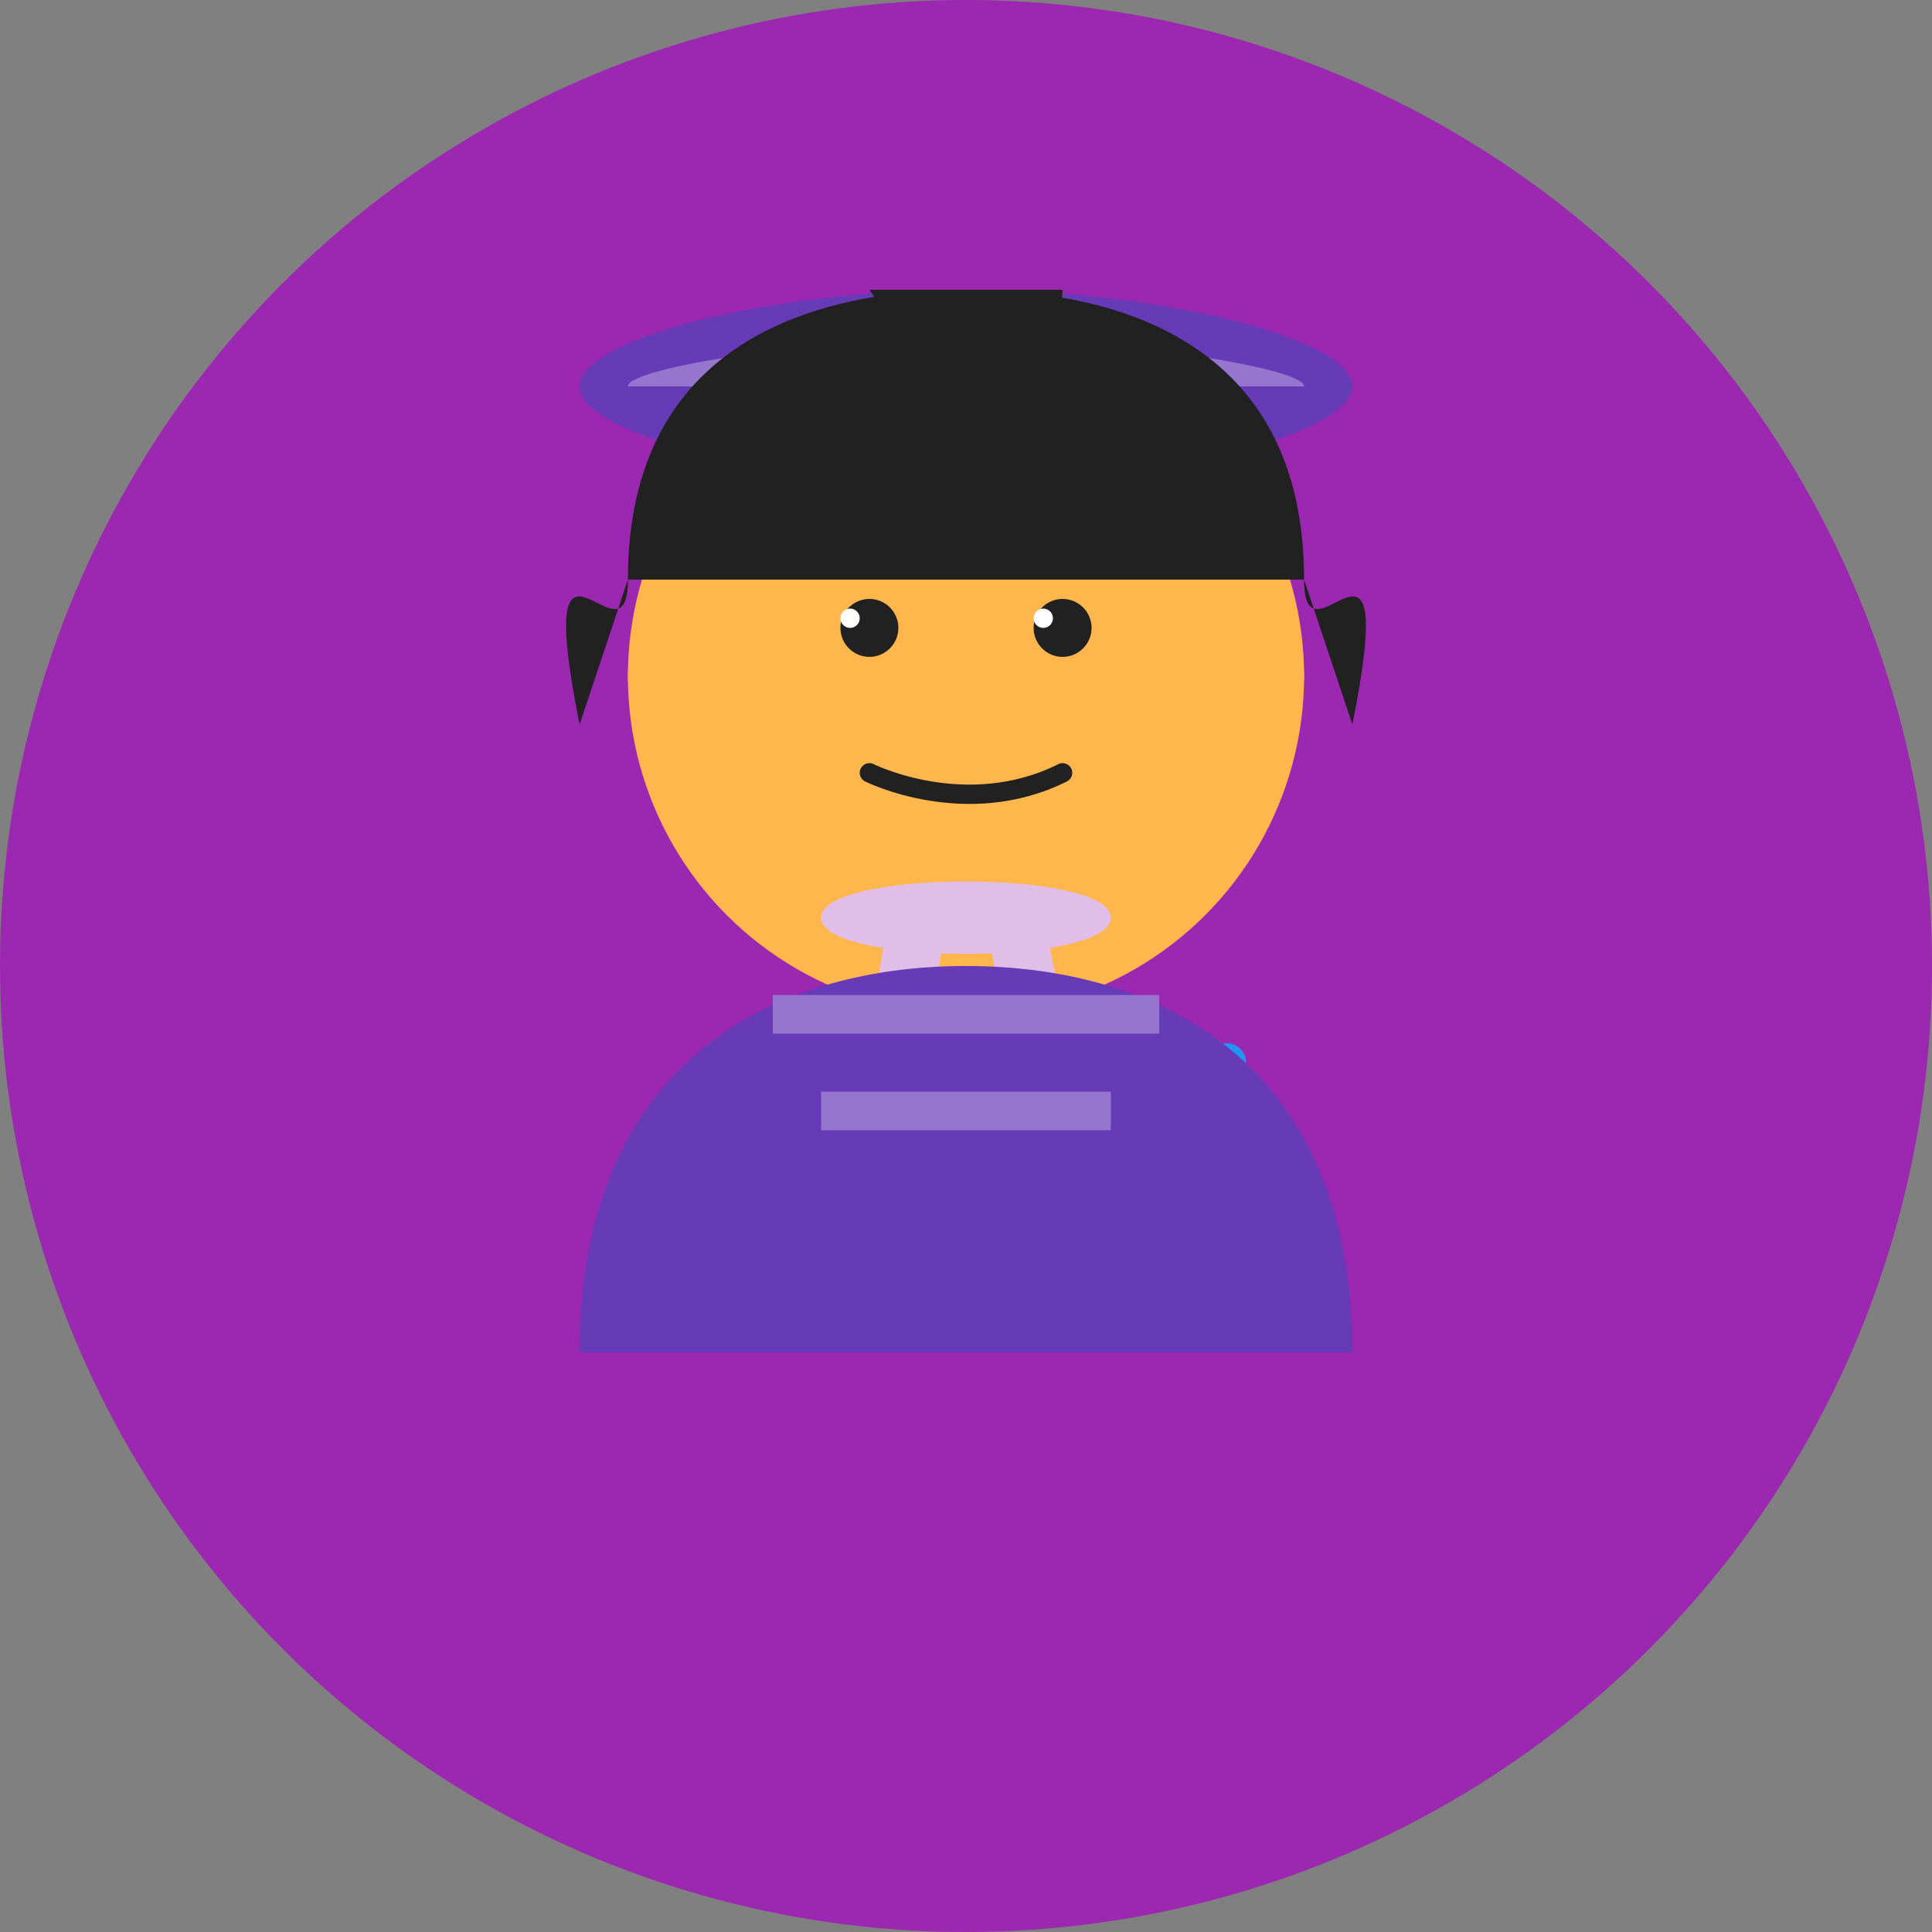 <?xml version="1.0" encoding="UTF-8"?>
<svg width="200" height="200" viewBox="0 0 200 200" fill="none" xmlns="http://www.w3.org/2000/svg">
  <rect x="0" y="0" width="200" height="200" fill="#808080" stroke="none"/>
  <!-- 渐变背景 -->
  <defs>
    <linearGradient id="bgGradient" x1="0" y1="0" x2="200" y2="200">
      <stop offset="0%" style="stop-color:#9C27B0"/>
      <stop offset="100%" style="stop-color:#4A148C"/>
    </linearGradient>
  </defs>
  <circle cx="100" cy="100" r="100" fill="url(#bgGradient)"/>
  
  <!-- 头部 -->
  <circle cx="100" cy="70" r="35" fill="#FFB74D"/>
  
  <!-- 贝雷帽 -->
  <path d="M60 40C60 35 80 30 100 30C120 30 140 35 140 40C140 45 120 50 100 50C80 50 60 45 60 40Z" fill="#673AB7"/>
  <path d="M65 40C65 38 85 35 100 35C115 35 135 38 135 40" fill="#9575CD"/>
  <circle cx="100" cy="35" r="3" fill="#B39DDB"/>
  
  <!-- 艺术家发型 -->
  <path d="M65 60C65 35 85 30 100 30C115 30 135 35 135 60" fill="#212121"/>
  <path d="M135 60C135 70 145 50 140 75" fill="#212121"/>
  <path d="M65 60C65 70 55 50 60 75" fill="#212121"/>
  <path d="M90 30L110 30C110 35 100 45 90 30Z" fill="#212121"/>
  
  <!-- 艺术家围巾 -->
  <path d="M85 95C85 90 115 90 115 95C115 100 85 100 85 95Z" fill="#E1BEE7"/>
  <path d="M95 95L90 125" stroke="#E1BEE7" stroke-width="6"/>
  <path d="M105 95L110 120" stroke="#E1BEE7" stroke-width="6"/>
  
  <!-- 画笔 -->
  <path d="M75 110L85 105" stroke="#FFD700" stroke-width="2"/>
  <path d="M75 110L80 115" stroke="#FFD700" stroke-width="2"/>
  <circle cx="75" cy="110" r="2" fill="#FFD700"/>
  
  <!-- 调色板 -->
  <path d="M120 110C125 105 130 110 125 115Z" fill="#795548"/>
  <circle cx="122" cy="108" r="2" fill="#F44336"/>
  <circle cx="127" cy="110" r="2" fill="#2196F3"/>
  <circle cx="124" cy="113" r="2" fill="#4CAF50"/>
  
  <!-- 艺术家服装 -->
  <path d="M60 140C60 110 80 100 100 100C120 100 140 110 140 140" fill="#673AB7"/>
  <path d="M80 105H120" stroke="#9575CD" stroke-width="4"/>
  <path d="M85 115H115" stroke="#9575CD" stroke-width="4"/>
  
  <!-- 眉毛 -->
  <path d="M85 55L95 53" stroke="#212121" stroke-width="2" stroke-linecap="round"/>
  <path d="M105 53L115 55" stroke="#212121" stroke-width="2" stroke-linecap="round"/>
  
  <!-- 眼睛 -->
  <circle cx="90" cy="65" r="3" fill="#212121"/>
  <circle cx="110" cy="65" r="3" fill="#212121"/>
  <circle cx="88" cy="64" r="1" fill="#FFFFFF"/>
  <circle cx="108" cy="64" r="1" fill="#FFFFFF"/>
  
  <!-- 富有创意的微笑 -->
  <path d="M90 80C90 80 100 85 110 80" stroke="#212121" stroke-width="2" stroke-linecap="round"/>
  
  <!-- 耳朵 -->
  <path d="M65 70C65 65 70 60 75 60C80 60 80 65 75 70C70 75 65 75 65 70Z" fill="#FFB74D"/>
  <path d="M135 70C135 65 130 60 125 60C120 60 120 65 125 70C130 75 135 75 135 70Z" fill="#FFB74D"/>
</svg> 